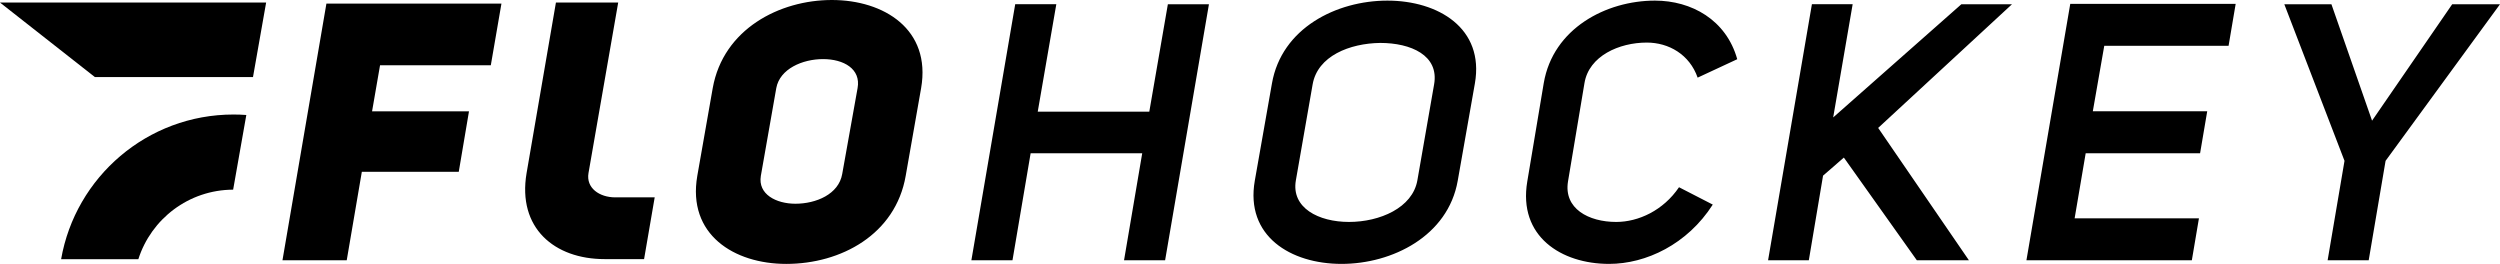 <svg xmlns="http://www.w3.org/2000/svg" viewBox="0 0 4736.543 500"><path fill="currentColor" class="flo-svg-logo-title" d="M704.929,210.871H888.558l-19.4,114.684H685.526L656.913,493.118H535.166L618.418,6.882H950.026L929.9,123.635H720.037Zm645.418-43.954C1370.319,54.949,1477.113,0,1575.99,0s188.441,55.648,169.193,166.917L1715.95,333.109C1696.65,444.378,1593.22,500,1489.634,500c-98.877,0-187.82-55.622-168.521-166.891Zm91.168,166.192c-5.9,35.029,29.13,52.88,65.452,52.88,39.013,0,82.01-17.851,88.685-56.321l29.13-162.751c6.623-36.4-26.388-54.949-65.4-54.949s-82.01,18.549-88.632,54.949Zm476.742,160.009h-77.87l83.044-485.1H2001.3l-35.184,203.523H2177.48L2212.664,8.02h77.819l-83.045,485.1H2129.62l34.459-202.8H1952.665Zm491.592-335.049c18.317-104.827,122.109-156.9,218.762-156.9,95.928,0,184.043,52.078,165.726,156.905L2761.844,342.4c-18.368,104.827-124.127,157.577-220.107,157.577-96.6,0-182.7-52.75-164.381-157.577ZM2455.175,341.7c-9.107,52.078,42.945,78.8,100.636,78.8,58.416,0,120.4-26.724,129.56-78.8l31.665-181.559c9.986-55.493-44.238-78.8-101.981-78.8-57.692.7-118.9,24.655-128.163,78.8Zm469.653-184.3C2942.472,53.914,3042.9,1.164,3135.518,1.164c69.126,0,134.993,36.322,155.9,111.011L3216.389,147.1c-15.263-43.851-54.742-66.436-96.341-66.436-52.362,0-109.588,25.328-118.074,76.732l-31.2,186.372c-8.434,51.405,38.961,76.732,91.323,76.732,42.272,0,89.356-21.913,119-65.763l63.952,32.881c-48.171,75.361-126.61,112.356-196.409,112.356-90.547,0-172.66-52.077-155.016-156.206ZM3716.053,8.02h95.928L3558.4,242.355l171.936,250.763h-98.671L3493.411,298.546,3453.985,332.8l-26.958,160.319h-77.2l83.044-485.1h77.2L3473.18,222.487Zm249.03,202.825h216.743l-13.5,79.474H3951.579l-20.956,123.325h235.526L4152.7,493.118H3839.3l83.045-485.8h313.4l-13.453,79.5H3986.763Zm444.87,282.273,31.976-188.389L4327.891,8.02h89.254l76.991,220.624L4646,8.02h90.547l-216.8,296.709-31.976,188.389Zm-3244.4-119.2c-29.776-.038-55.412-17.607-50.6-45.975l56.29-323.162H1053.276l-55.6,323.162c-17.666,104.127,52.9,162.951,147.649,162.951h74.97l20.1-116.977Z"/><path fill="currentColor" class="flo-svg-logo-graphic" d="M466.674,217.872l-24.952,141.46c-84.166.287-155.338,55.552-179.606,131.731H115.8c27.2-155.712,163.059-274.1,326.582-274.1Q454.629,216.967,466.674,217.872ZM0,4.843,179.716,145.972H479.338L504.223,4.843Z"/></svg>